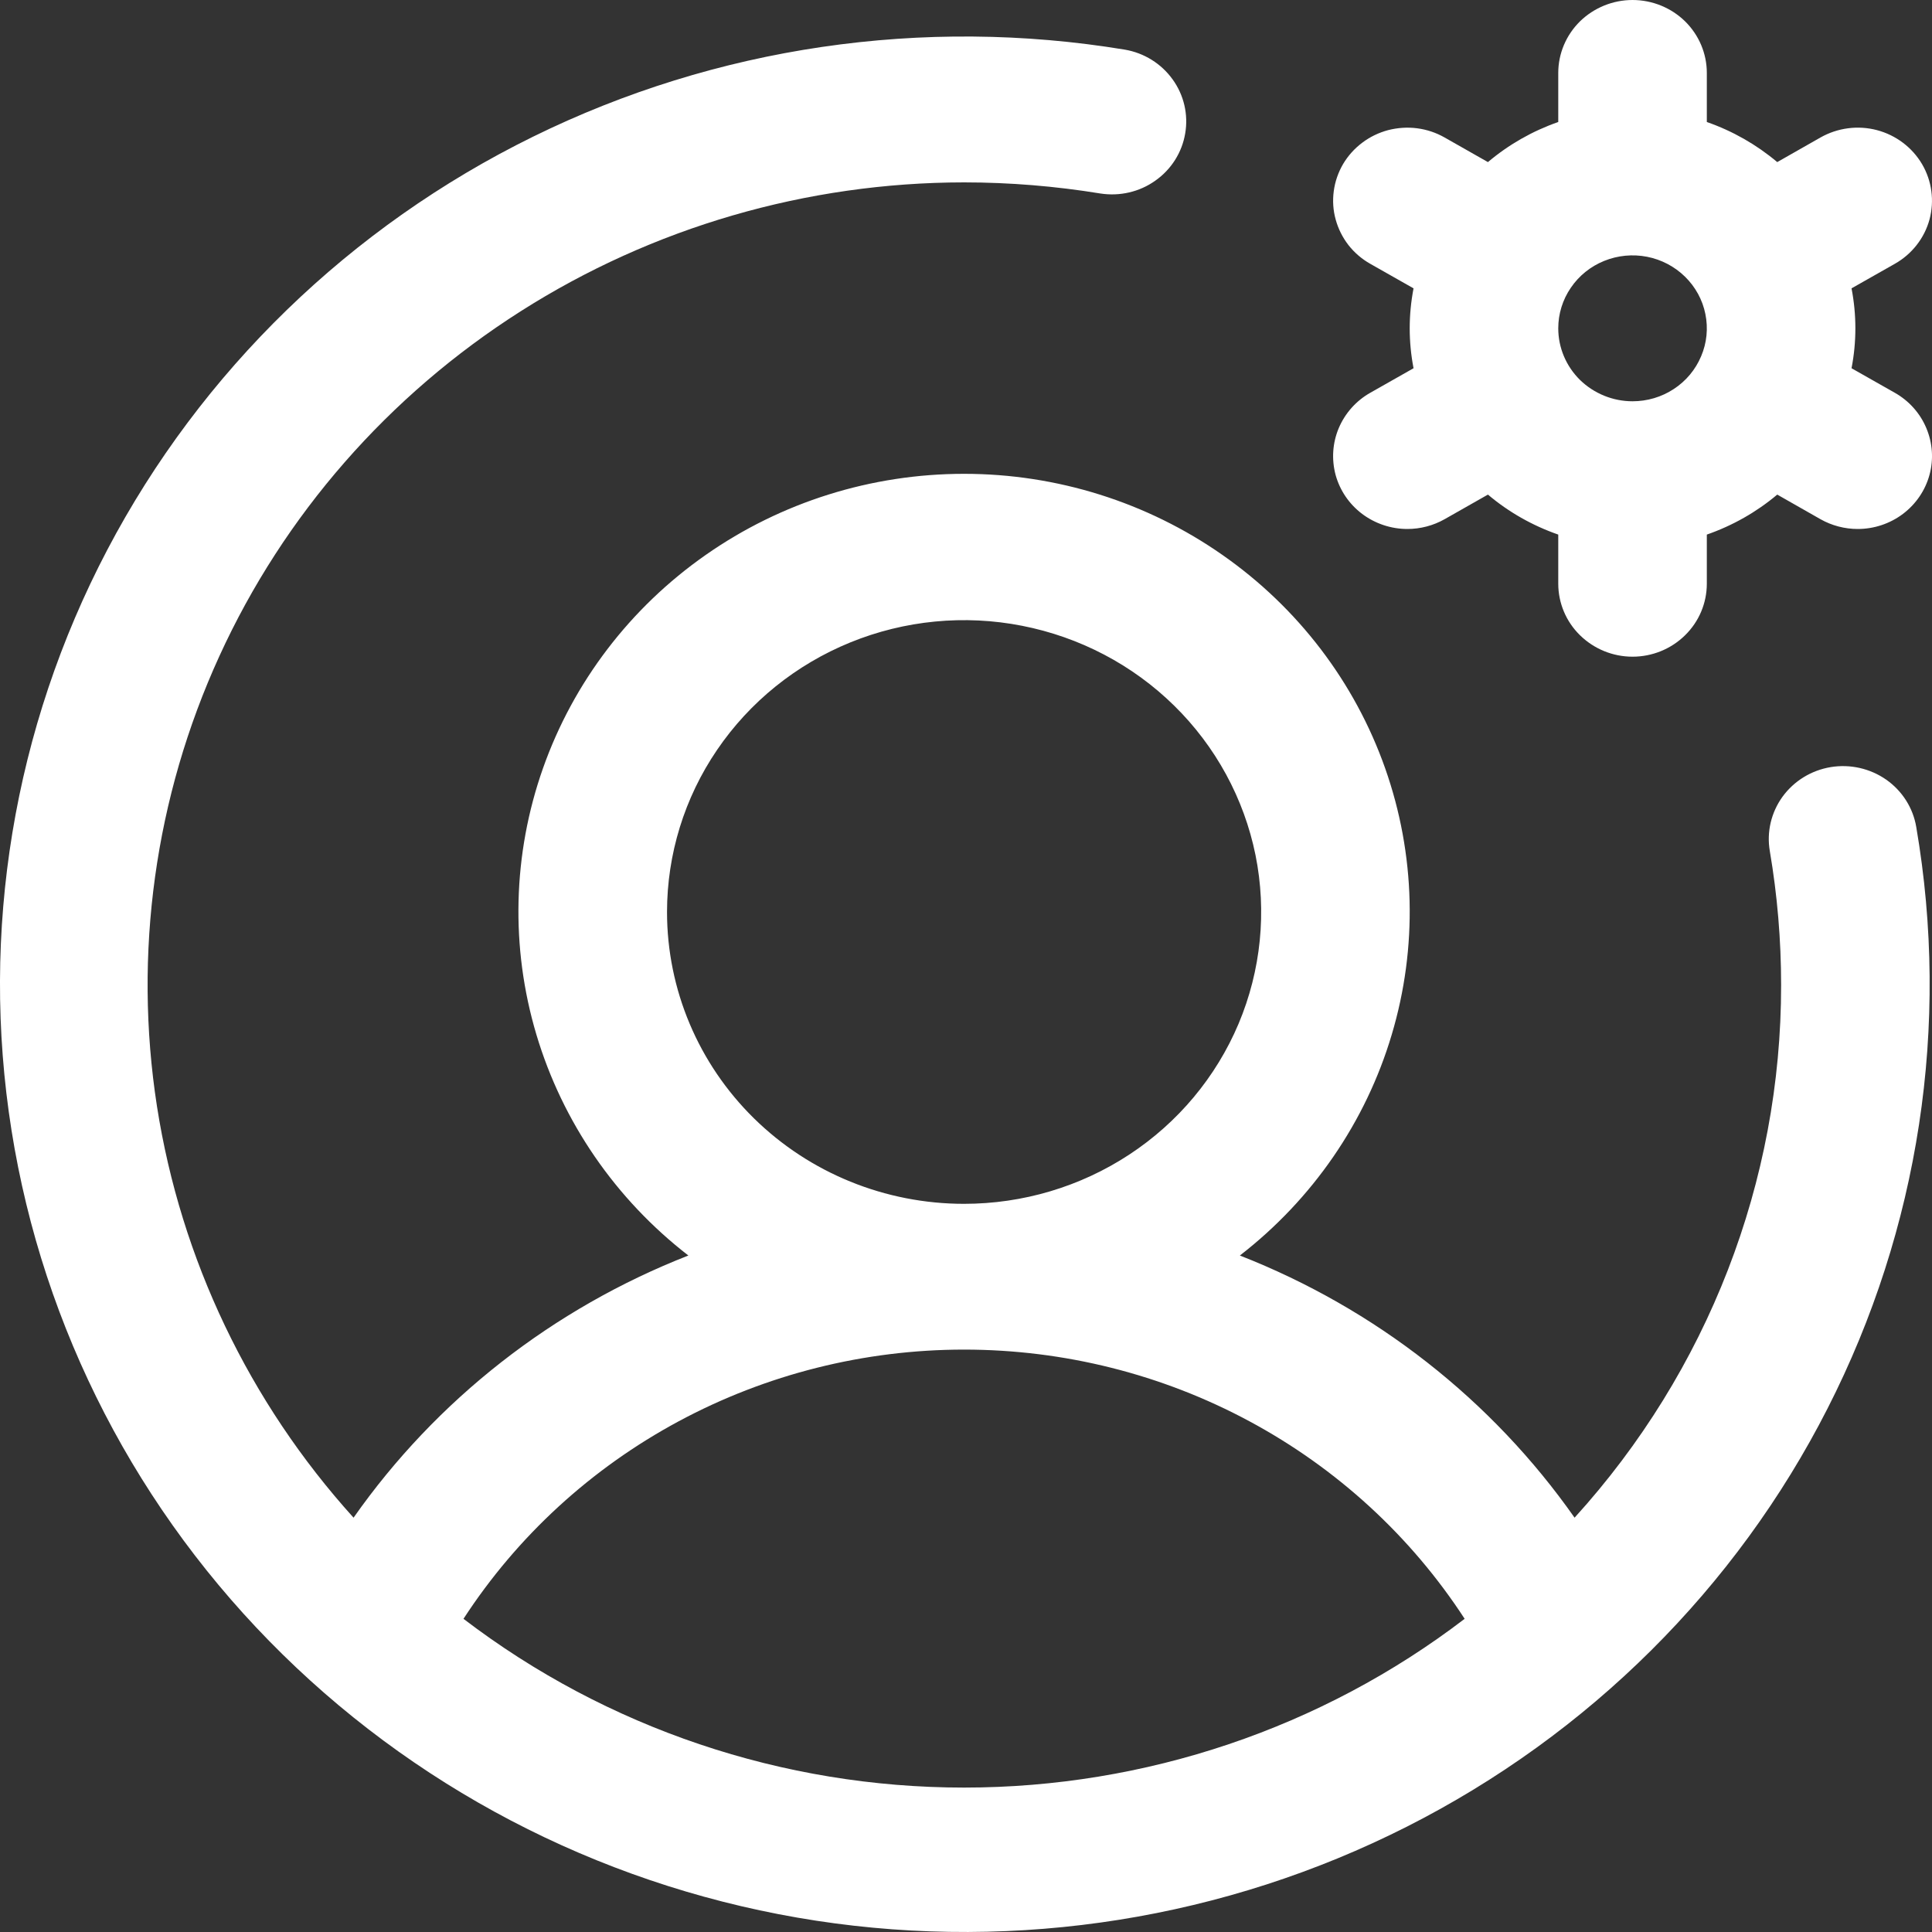 <svg width="20" height="20" viewBox="0 0 20 20" fill="none" xmlns="http://www.w3.org/2000/svg">
<rect x="0" y="0" width="20" height="20" fill="#333333" stroke="none"/>
<path d="M19.615 4.066L19.167 3.812C19.22 3.539 19.22 3.259 19.167 2.985L19.615 2.731C19.792 2.631 19.921 2.466 19.974 2.273C20.026 2.079 19.999 1.873 19.897 1.699C19.795 1.526 19.627 1.399 19.43 1.347C19.233 1.295 19.023 1.323 18.846 1.423L18.398 1.678C18.183 1.497 17.936 1.356 17.669 1.263V0.755C17.669 0.555 17.588 0.363 17.444 0.221C17.3 0.08 17.104 0 16.9 0C16.696 0 16.501 0.08 16.356 0.221C16.212 0.363 16.131 0.555 16.131 0.755V1.263C15.864 1.356 15.617 1.497 15.403 1.678L14.954 1.423C14.866 1.373 14.77 1.341 14.67 1.328C14.57 1.315 14.468 1.322 14.37 1.347C14.273 1.373 14.181 1.417 14.101 1.478C14.021 1.538 13.954 1.613 13.903 1.699C13.853 1.785 13.82 1.88 13.807 1.979C13.794 2.077 13.8 2.177 13.827 2.273C13.853 2.368 13.898 2.458 13.959 2.537C14.021 2.616 14.098 2.682 14.185 2.731L14.633 2.985C14.58 3.259 14.58 3.539 14.633 3.812L14.185 4.066C14.038 4.149 13.924 4.278 13.859 4.431C13.794 4.585 13.783 4.755 13.826 4.916C13.87 5.077 13.967 5.219 14.101 5.32C14.236 5.421 14.4 5.476 14.569 5.476C14.704 5.476 14.837 5.441 14.954 5.375L15.403 5.12C15.617 5.301 15.864 5.441 16.131 5.534V6.042C16.131 6.243 16.212 6.435 16.356 6.576C16.501 6.718 16.696 6.798 16.9 6.798C17.104 6.798 17.3 6.718 17.444 6.576C17.588 6.435 17.669 6.243 17.669 6.042V5.534C17.936 5.441 18.183 5.301 18.398 5.12L18.846 5.375C18.963 5.441 19.096 5.476 19.231 5.476C19.4 5.476 19.565 5.421 19.699 5.32C19.833 5.219 19.93 5.077 19.974 4.916C20.018 4.755 20.006 4.585 19.941 4.431C19.877 4.278 19.762 4.149 19.615 4.066ZM16.131 3.399C16.131 3.249 16.176 3.103 16.261 2.979C16.345 2.855 16.465 2.758 16.606 2.701C16.746 2.644 16.901 2.629 17.05 2.658C17.199 2.687 17.336 2.759 17.444 2.865C17.551 2.97 17.625 3.105 17.654 3.251C17.684 3.398 17.669 3.55 17.61 3.688C17.552 3.826 17.454 3.944 17.327 4.027C17.201 4.11 17.052 4.154 16.9 4.154C16.696 4.154 16.501 4.074 16.356 3.933C16.212 3.791 16.131 3.599 16.131 3.399ZM18.952 7.941C18.751 7.974 18.572 8.084 18.453 8.247C18.335 8.41 18.287 8.613 18.321 8.81C18.399 9.268 18.438 9.732 18.438 10.196C18.44 12.23 17.679 14.193 16.3 15.711C15.443 14.49 14.237 13.546 12.835 12.997C13.588 12.414 14.138 11.615 14.407 10.711C14.677 9.807 14.653 8.843 14.339 7.953C14.025 7.063 13.437 6.291 12.655 5.745C11.874 5.198 10.939 4.905 9.98 4.905C9.021 4.905 8.086 5.198 7.305 5.745C6.524 6.291 5.935 7.063 5.621 7.953C5.307 8.843 5.283 9.807 5.553 10.711C5.823 11.615 6.372 12.414 7.126 12.997C5.723 13.546 4.517 14.49 3.66 15.711C2.578 14.514 1.872 13.035 1.625 11.453C1.379 9.871 1.603 8.252 2.271 6.792C2.938 5.332 4.021 4.093 5.389 3.223C6.756 2.353 8.351 1.889 9.98 1.888C10.453 1.888 10.925 1.927 11.391 2.003C11.591 2.034 11.796 1.987 11.96 1.87C12.125 1.754 12.236 1.578 12.269 1.382C12.303 1.186 12.256 0.984 12.139 0.822C12.022 0.659 11.844 0.548 11.645 0.514C9.557 0.169 7.411 0.484 5.518 1.415C3.624 2.346 2.081 3.844 1.11 5.693C0.14 7.541 -0.207 9.645 0.119 11.7C0.445 13.755 1.428 15.656 2.925 17.126C4.423 18.597 6.357 19.562 8.449 19.883C10.541 20.203 12.683 19.862 14.565 18.909C16.447 17.956 17.972 16.44 18.919 14.58C19.867 12.72 20.189 10.612 19.837 8.561C19.804 8.364 19.692 8.187 19.526 8.071C19.36 7.955 19.153 7.908 18.952 7.941ZM6.905 9.441C6.905 8.844 7.085 8.259 7.423 7.763C7.761 7.266 8.241 6.879 8.803 6.65C9.365 6.421 9.984 6.361 10.58 6.478C11.177 6.595 11.725 6.882 12.155 7.305C12.585 7.727 12.878 8.266 12.997 8.852C13.115 9.438 13.054 10.045 12.822 10.597C12.589 11.149 12.195 11.621 11.689 11.953C11.183 12.285 10.588 12.462 9.98 12.462C9.164 12.462 8.382 12.144 7.805 11.577C7.229 11.011 6.905 10.242 6.905 9.441ZM4.798 16.758C5.354 15.903 6.12 15.2 7.026 14.713C7.932 14.226 8.948 13.971 9.98 13.971C11.013 13.971 12.029 14.226 12.934 14.713C13.84 15.2 14.606 15.903 15.162 16.758C13.681 17.89 11.857 18.505 9.98 18.505C8.103 18.505 6.28 17.89 4.798 16.758Z" fill="white"/>
</svg>
